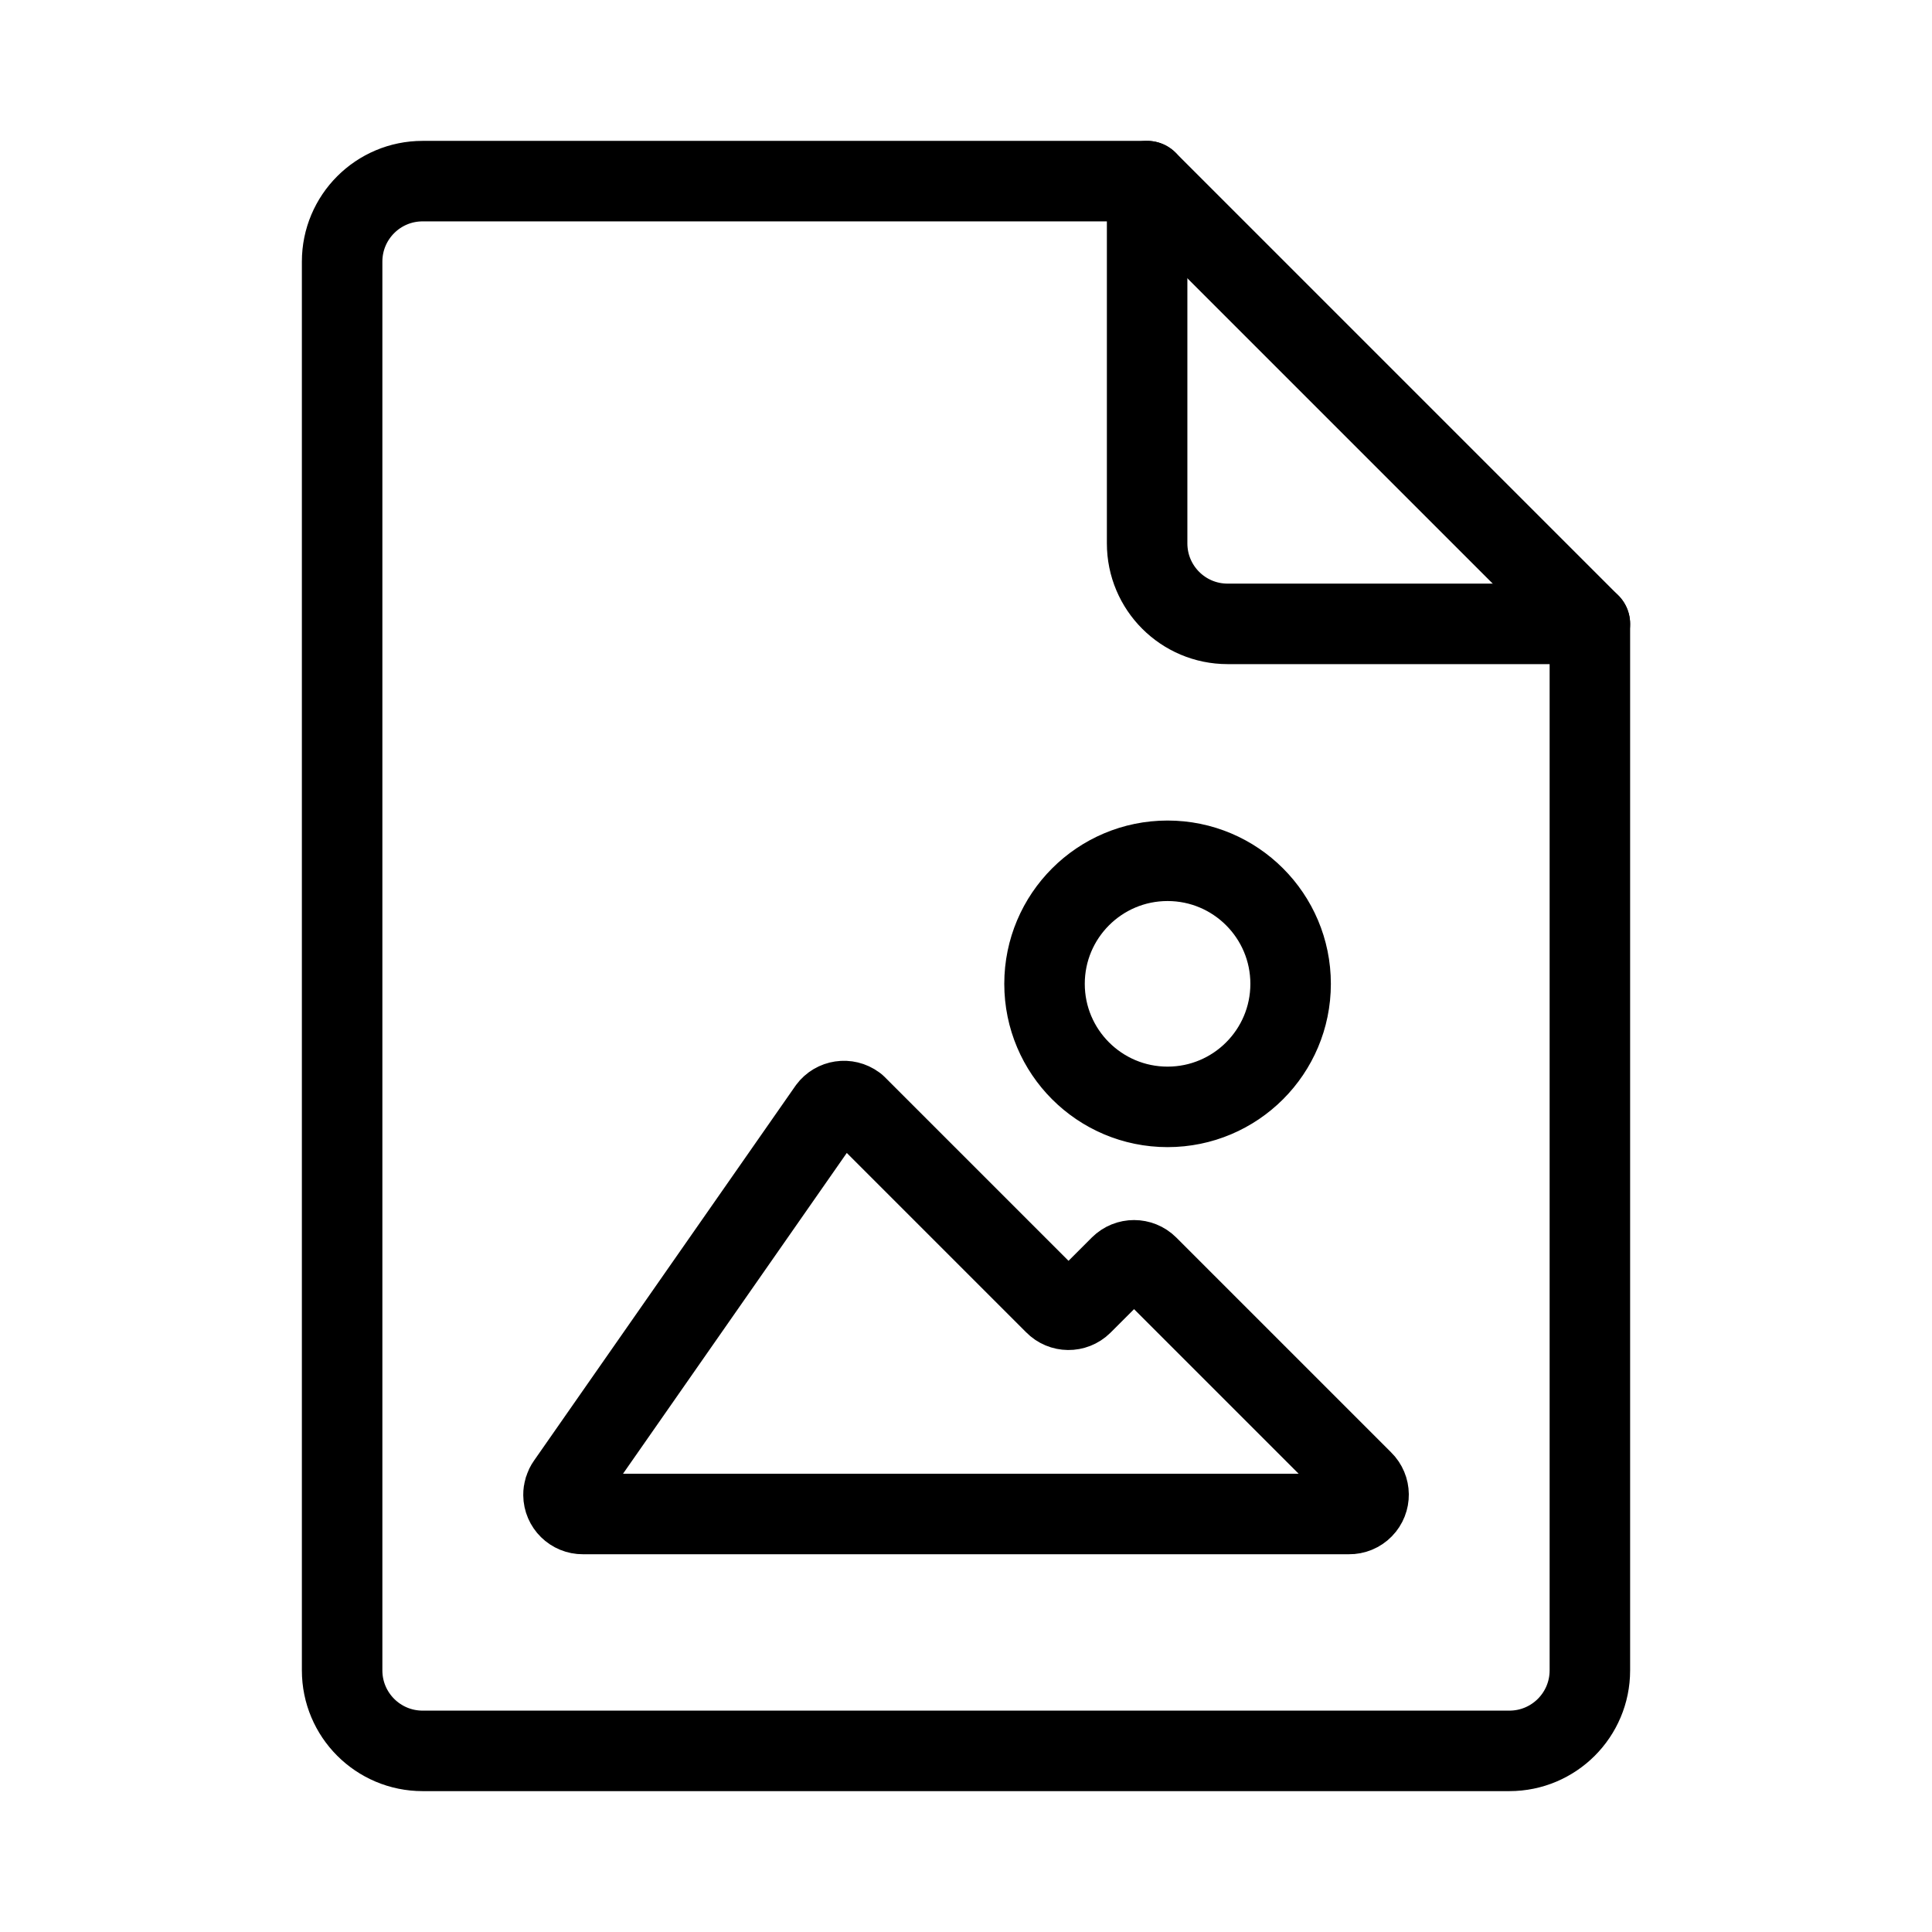 <?xml version="1.0" encoding="UTF-8"?><svg xmlns="http://www.w3.org/2000/svg" viewBox="0 0 48 48"><defs><style>.c{fill:none;stroke:#000;stroke-width:2;stroke-linecap:round;stroke-linejoin:round;}</style></defs><g id="a"><path class="c" d="m39.5,15.5h-9c-1.105,0-2-.895-2-2V4.5H10.5c-1.105,0-2,.895-2,2v35c0,1.105.895,2,2,2h27c1.105,0,2-.895,2-2V15.5Z"/><line class="c" x1="28.5" y1="4.5" x2="39.5" y2="15.5"/></g><g id="b"><path class="c" d="m29.008,21.386c1.688,0,3.057,1.369,3.057,3.057s-1.369,3.057-3.057,3.057-3.057-1.369-3.057-3.057,1.369-3.057,3.057-3.057h0Zm-7.741,6.073l4.938,4.938c.185.189.488.192.677.007.002-.002.005-.005.007-.007l.944-.944c.189-.188.495-.188.684,0l5.341,5.341c.189.185.192.488.007.677-.092.094-.218.146-.349.144H14.482c-.264.002-.48-.21-.482-.475-.001-.099.029-.196.086-.277l6.497-9.314c.157-.212.457-.257.67-.1.005.004.01.007.014.011Z"/></g></svg>